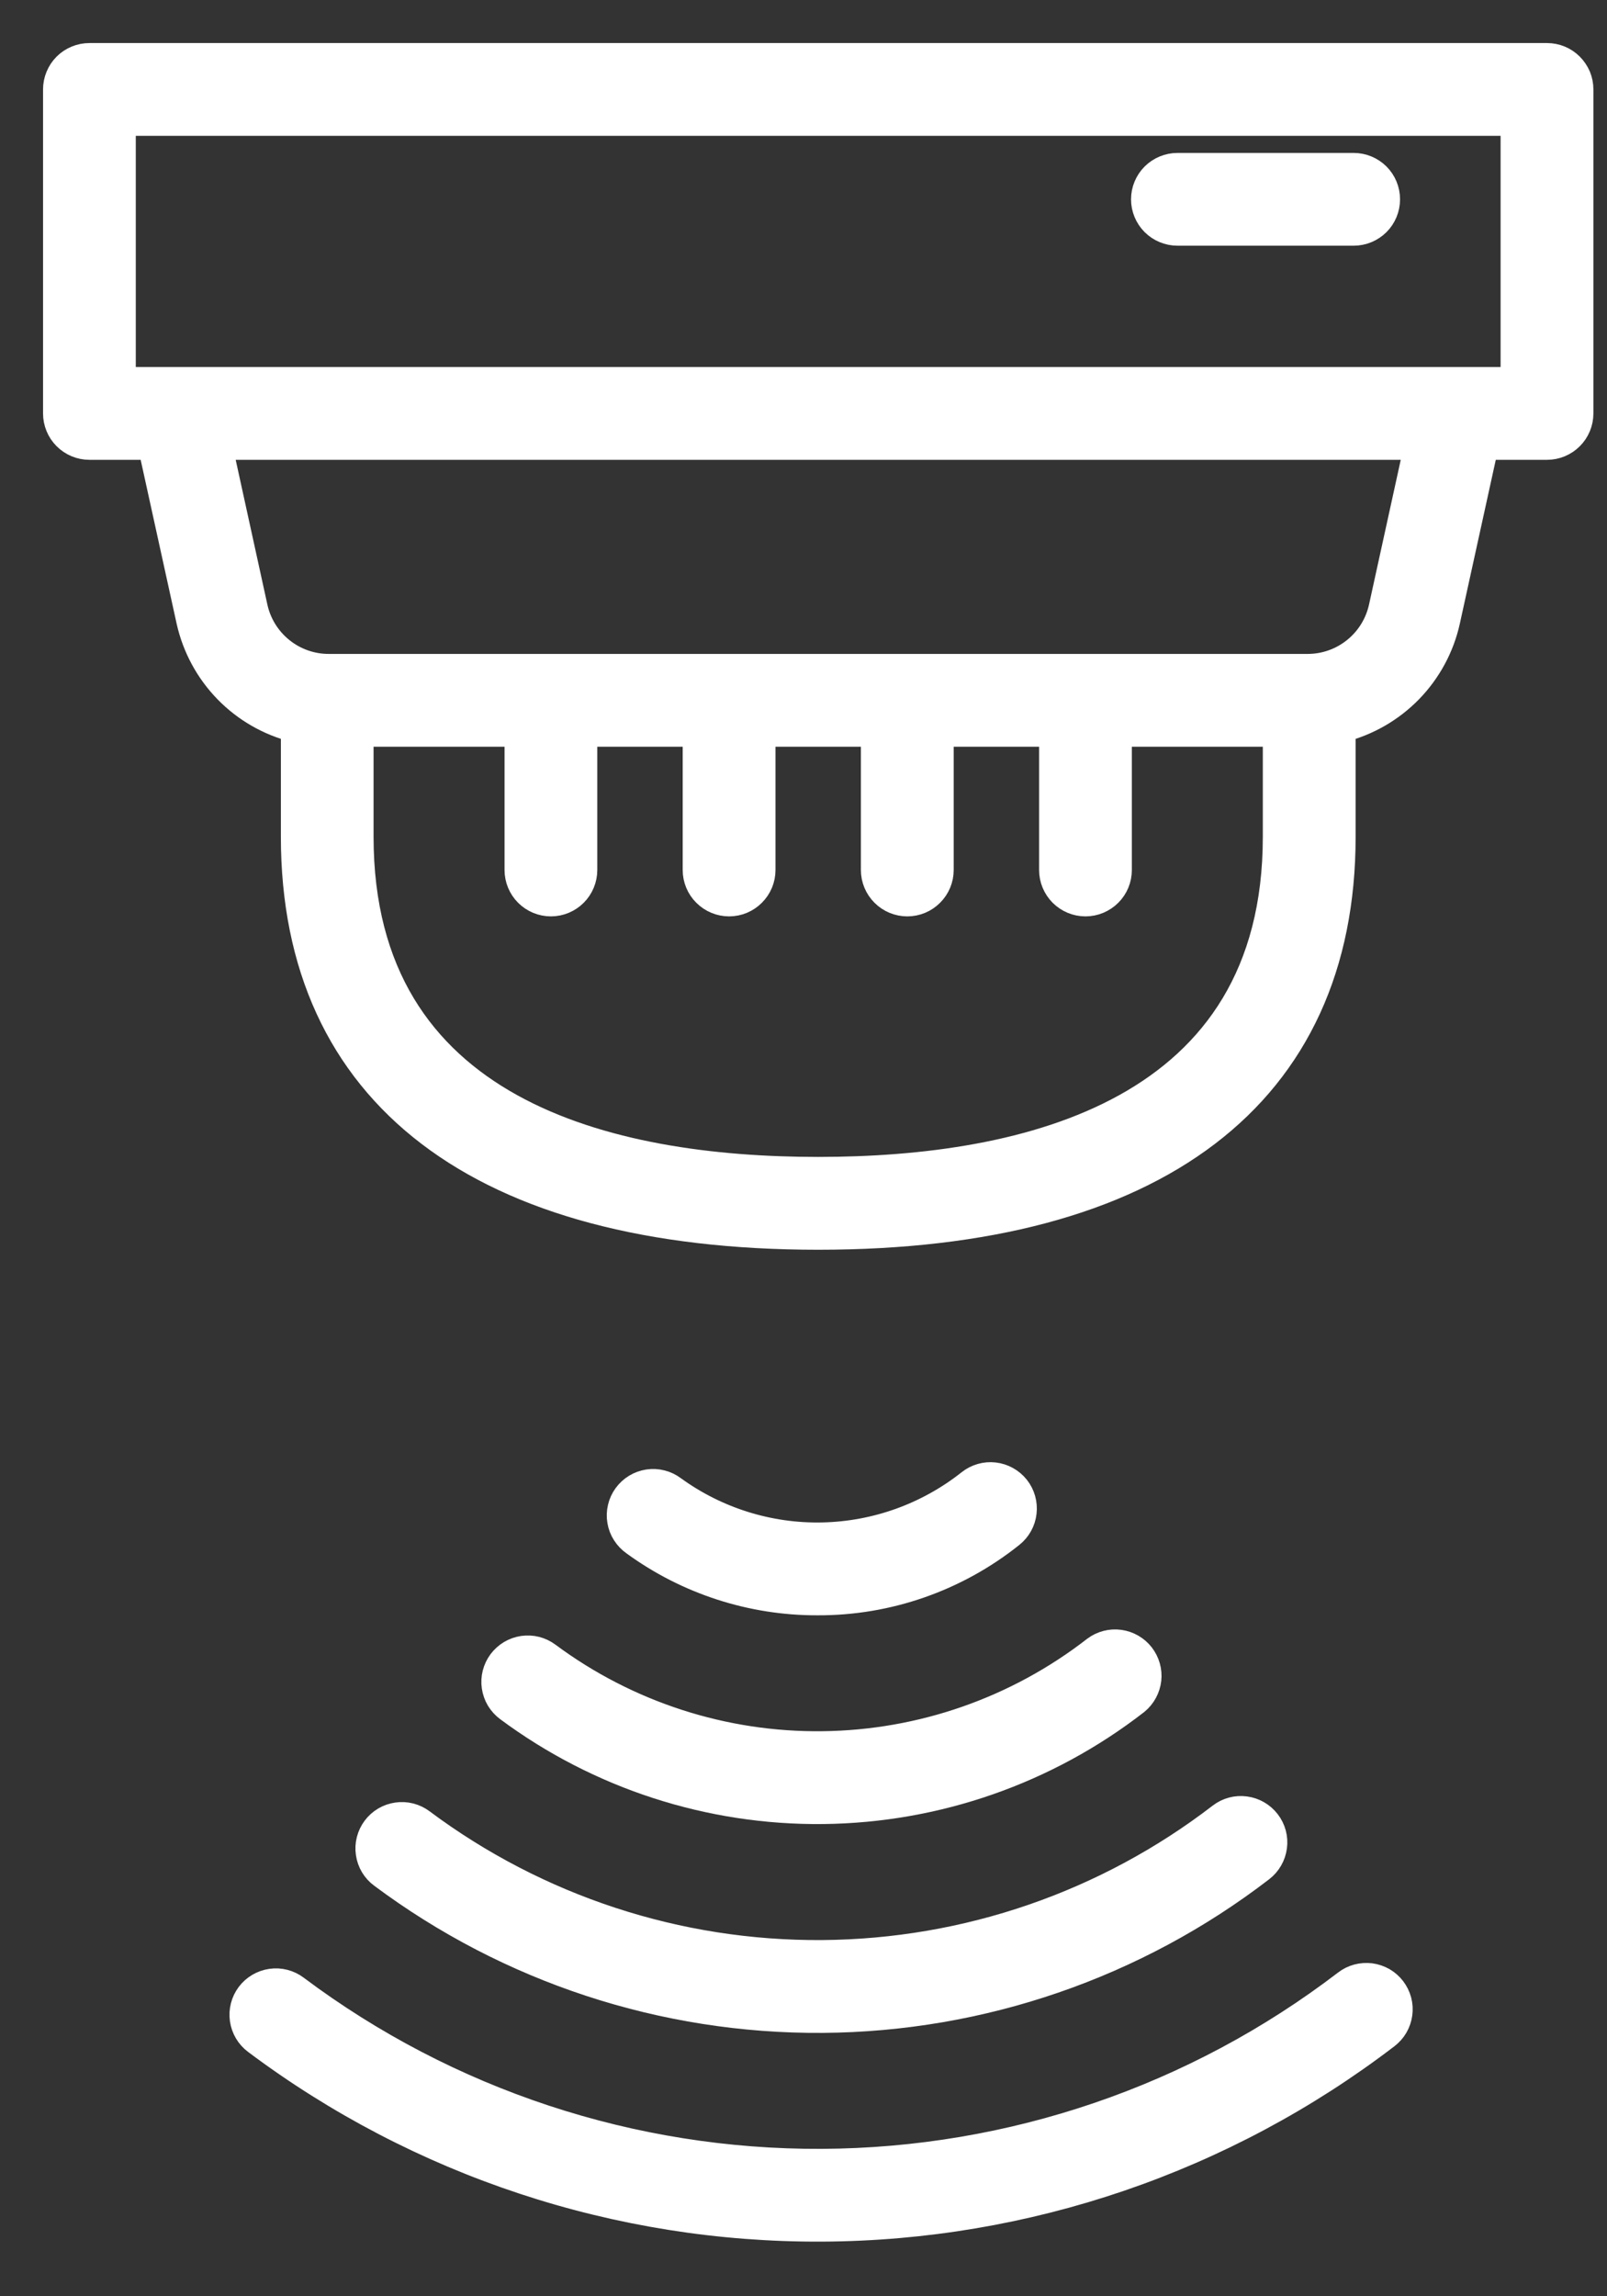 <svg width="28" height="40" viewBox="0 0 28 40" fill="none" xmlns="http://www.w3.org/2000/svg">
<rect x="0" y="0" width="28" height="40" fill="#333333" stroke="none"/>
<path d="M26.954 1H1.558C1.41 1 1.268 1.059 1.163 1.163C1.059 1.268 1 1.41 1 1.558V7.202C1 7.35 1.059 7.492 1.163 7.596C1.268 7.701 1.41 7.76 1.558 7.76H2.652L3.322 10.812C3.423 11.262 3.646 11.675 3.968 12.006C4.289 12.336 4.696 12.57 5.144 12.683V14.576C5.144 19.054 8.38 21.52 14.257 21.52C20.133 21.52 23.37 19.054 23.37 14.576V12.683C23.817 12.571 24.224 12.336 24.546 12.006C24.867 11.676 25.091 11.263 25.191 10.813L25.861 7.76H26.955C27.103 7.76 27.245 7.701 27.35 7.596C27.454 7.492 27.513 7.35 27.513 7.202V1.558C27.513 1.485 27.499 1.412 27.471 1.344C27.442 1.277 27.401 1.215 27.349 1.163C27.297 1.111 27.236 1.07 27.168 1.042C27.1 1.014 27.027 1 26.954 1ZM14.256 20.403C10.608 20.403 6.259 19.392 6.259 14.576V12.758H9.041V15.155C9.041 15.303 9.1 15.445 9.204 15.549C9.309 15.654 9.451 15.713 9.599 15.713C9.747 15.713 9.889 15.654 9.994 15.549C10.098 15.445 10.157 15.303 10.157 15.155V12.758H12.145V15.155C12.145 15.303 12.204 15.445 12.309 15.549C12.414 15.654 12.556 15.713 12.704 15.713C12.852 15.713 12.994 15.654 13.098 15.549C13.203 15.445 13.262 15.303 13.262 15.155V12.758H15.25V15.155C15.25 15.303 15.309 15.445 15.414 15.549C15.518 15.654 15.661 15.713 15.809 15.713C15.957 15.713 16.099 15.654 16.203 15.549C16.308 15.445 16.367 15.303 16.367 15.155V12.758H18.355V15.155C18.355 15.303 18.414 15.445 18.518 15.549C18.623 15.654 18.765 15.713 18.913 15.713C19.061 15.713 19.203 15.654 19.308 15.549C19.413 15.445 19.471 15.303 19.471 15.155V12.758H22.253V14.576C22.253 19.392 17.904 20.403 14.256 20.403ZM24.1 10.575C24.035 10.878 23.869 11.15 23.627 11.344C23.386 11.538 23.085 11.643 22.776 11.641H5.736C5.426 11.643 5.125 11.538 4.884 11.343C4.643 11.149 4.476 10.877 4.412 10.574L3.796 7.76H24.717L24.1 10.575ZM26.396 6.643H25.428C25.42 6.643 25.412 6.643 25.404 6.643H3.11C3.101 6.643 3.092 6.643 3.084 6.643H2.116V2.116H26.396L26.396 6.643Z" fill="white" stroke="white" stroke-width="0.5"/>
<path d="M20.516 4.03H23.586C23.734 4.03 23.876 3.971 23.981 3.867C24.086 3.762 24.144 3.62 24.144 3.472C24.144 3.324 24.086 3.182 23.981 3.077C23.876 2.973 23.734 2.914 23.586 2.914H20.516C20.368 2.914 20.226 2.973 20.121 3.077C20.016 3.182 19.957 3.324 19.957 3.472C19.957 3.62 20.016 3.762 20.121 3.867C20.226 3.971 20.368 4.03 20.516 4.03Z" fill="white" stroke="white" stroke-width="0.5"/>
<path d="M23.465 34.56C20.838 36.57 17.626 37.666 14.318 37.682C11.011 37.698 7.788 36.633 5.141 34.65C5.023 34.561 4.874 34.523 4.728 34.544C4.581 34.565 4.449 34.643 4.36 34.761C4.271 34.88 4.233 35.029 4.254 35.175C4.275 35.322 4.353 35.454 4.472 35.543C7.313 37.672 10.772 38.816 14.323 38.798C17.874 38.781 21.322 37.604 24.143 35.447C24.201 35.403 24.251 35.347 24.288 35.284C24.325 35.22 24.349 35.15 24.359 35.077C24.369 35.004 24.365 34.93 24.346 34.859C24.327 34.788 24.294 34.721 24.25 34.663C24.205 34.604 24.149 34.555 24.086 34.518C24.022 34.482 23.952 34.458 23.879 34.448C23.806 34.439 23.732 34.444 23.66 34.463C23.59 34.482 23.523 34.515 23.465 34.56H23.465Z" fill="white" stroke="white" stroke-width="0.5"/>
<path d="M6.554 31.865C6.51 31.924 6.478 31.991 6.46 32.062C6.442 32.133 6.438 32.207 6.449 32.279C6.459 32.352 6.484 32.422 6.521 32.485C6.559 32.548 6.608 32.603 6.667 32.646C8.88 34.298 11.572 35.181 14.333 35.162C17.094 35.142 19.773 34.22 21.962 32.537C22.079 32.447 22.156 32.313 22.175 32.166C22.195 32.02 22.155 31.871 22.064 31.754C21.974 31.637 21.841 31.56 21.694 31.541C21.547 31.521 21.399 31.561 21.282 31.651C19.286 33.187 16.843 34.027 14.325 34.045C11.807 34.063 9.353 33.258 7.335 31.752C7.216 31.663 7.067 31.625 6.921 31.647C6.774 31.668 6.642 31.747 6.554 31.865Z" fill="white" stroke="white" stroke-width="0.5"/>
<path d="M8.748 28.964C8.704 29.023 8.672 29.09 8.654 29.161C8.636 29.232 8.632 29.306 8.643 29.378C8.654 29.451 8.678 29.521 8.716 29.584C8.754 29.646 8.803 29.701 8.862 29.745C10.446 30.921 12.371 31.546 14.343 31.524C16.315 31.502 18.226 30.835 19.783 29.625C19.896 29.532 19.968 29.399 19.985 29.254C20.001 29.109 19.959 28.964 19.87 28.849C19.78 28.734 19.649 28.659 19.504 28.639C19.36 28.619 19.213 28.657 19.096 28.744C17.732 29.804 16.058 30.388 14.33 30.407C12.603 30.427 10.916 29.88 9.529 28.85C9.47 28.806 9.403 28.774 9.332 28.756C9.261 28.738 9.187 28.735 9.115 28.745C9.042 28.756 8.973 28.781 8.91 28.818C8.847 28.856 8.792 28.905 8.748 28.964Z" fill="white" stroke="white" stroke-width="0.5"/>
<path d="M14.243 27.888C15.464 27.893 16.651 27.479 17.605 26.716C17.721 26.624 17.796 26.489 17.812 26.342C17.829 26.195 17.787 26.047 17.695 25.931C17.603 25.816 17.468 25.741 17.321 25.724C17.174 25.707 17.026 25.75 16.91 25.842C16.175 26.424 15.27 26.75 14.333 26.77C13.396 26.791 12.477 26.503 11.718 25.953C11.659 25.908 11.591 25.875 11.52 25.857C11.448 25.838 11.373 25.834 11.299 25.845C11.226 25.856 11.155 25.881 11.091 25.92C11.028 25.958 10.973 26.009 10.929 26.069C10.885 26.129 10.854 26.197 10.837 26.27C10.82 26.342 10.817 26.417 10.83 26.49C10.842 26.564 10.869 26.634 10.909 26.696C10.949 26.759 11.001 26.813 11.062 26.856C11.985 27.529 13.1 27.891 14.243 27.888Z" fill="white" stroke="white" stroke-width="0.5"/>
</svg>
